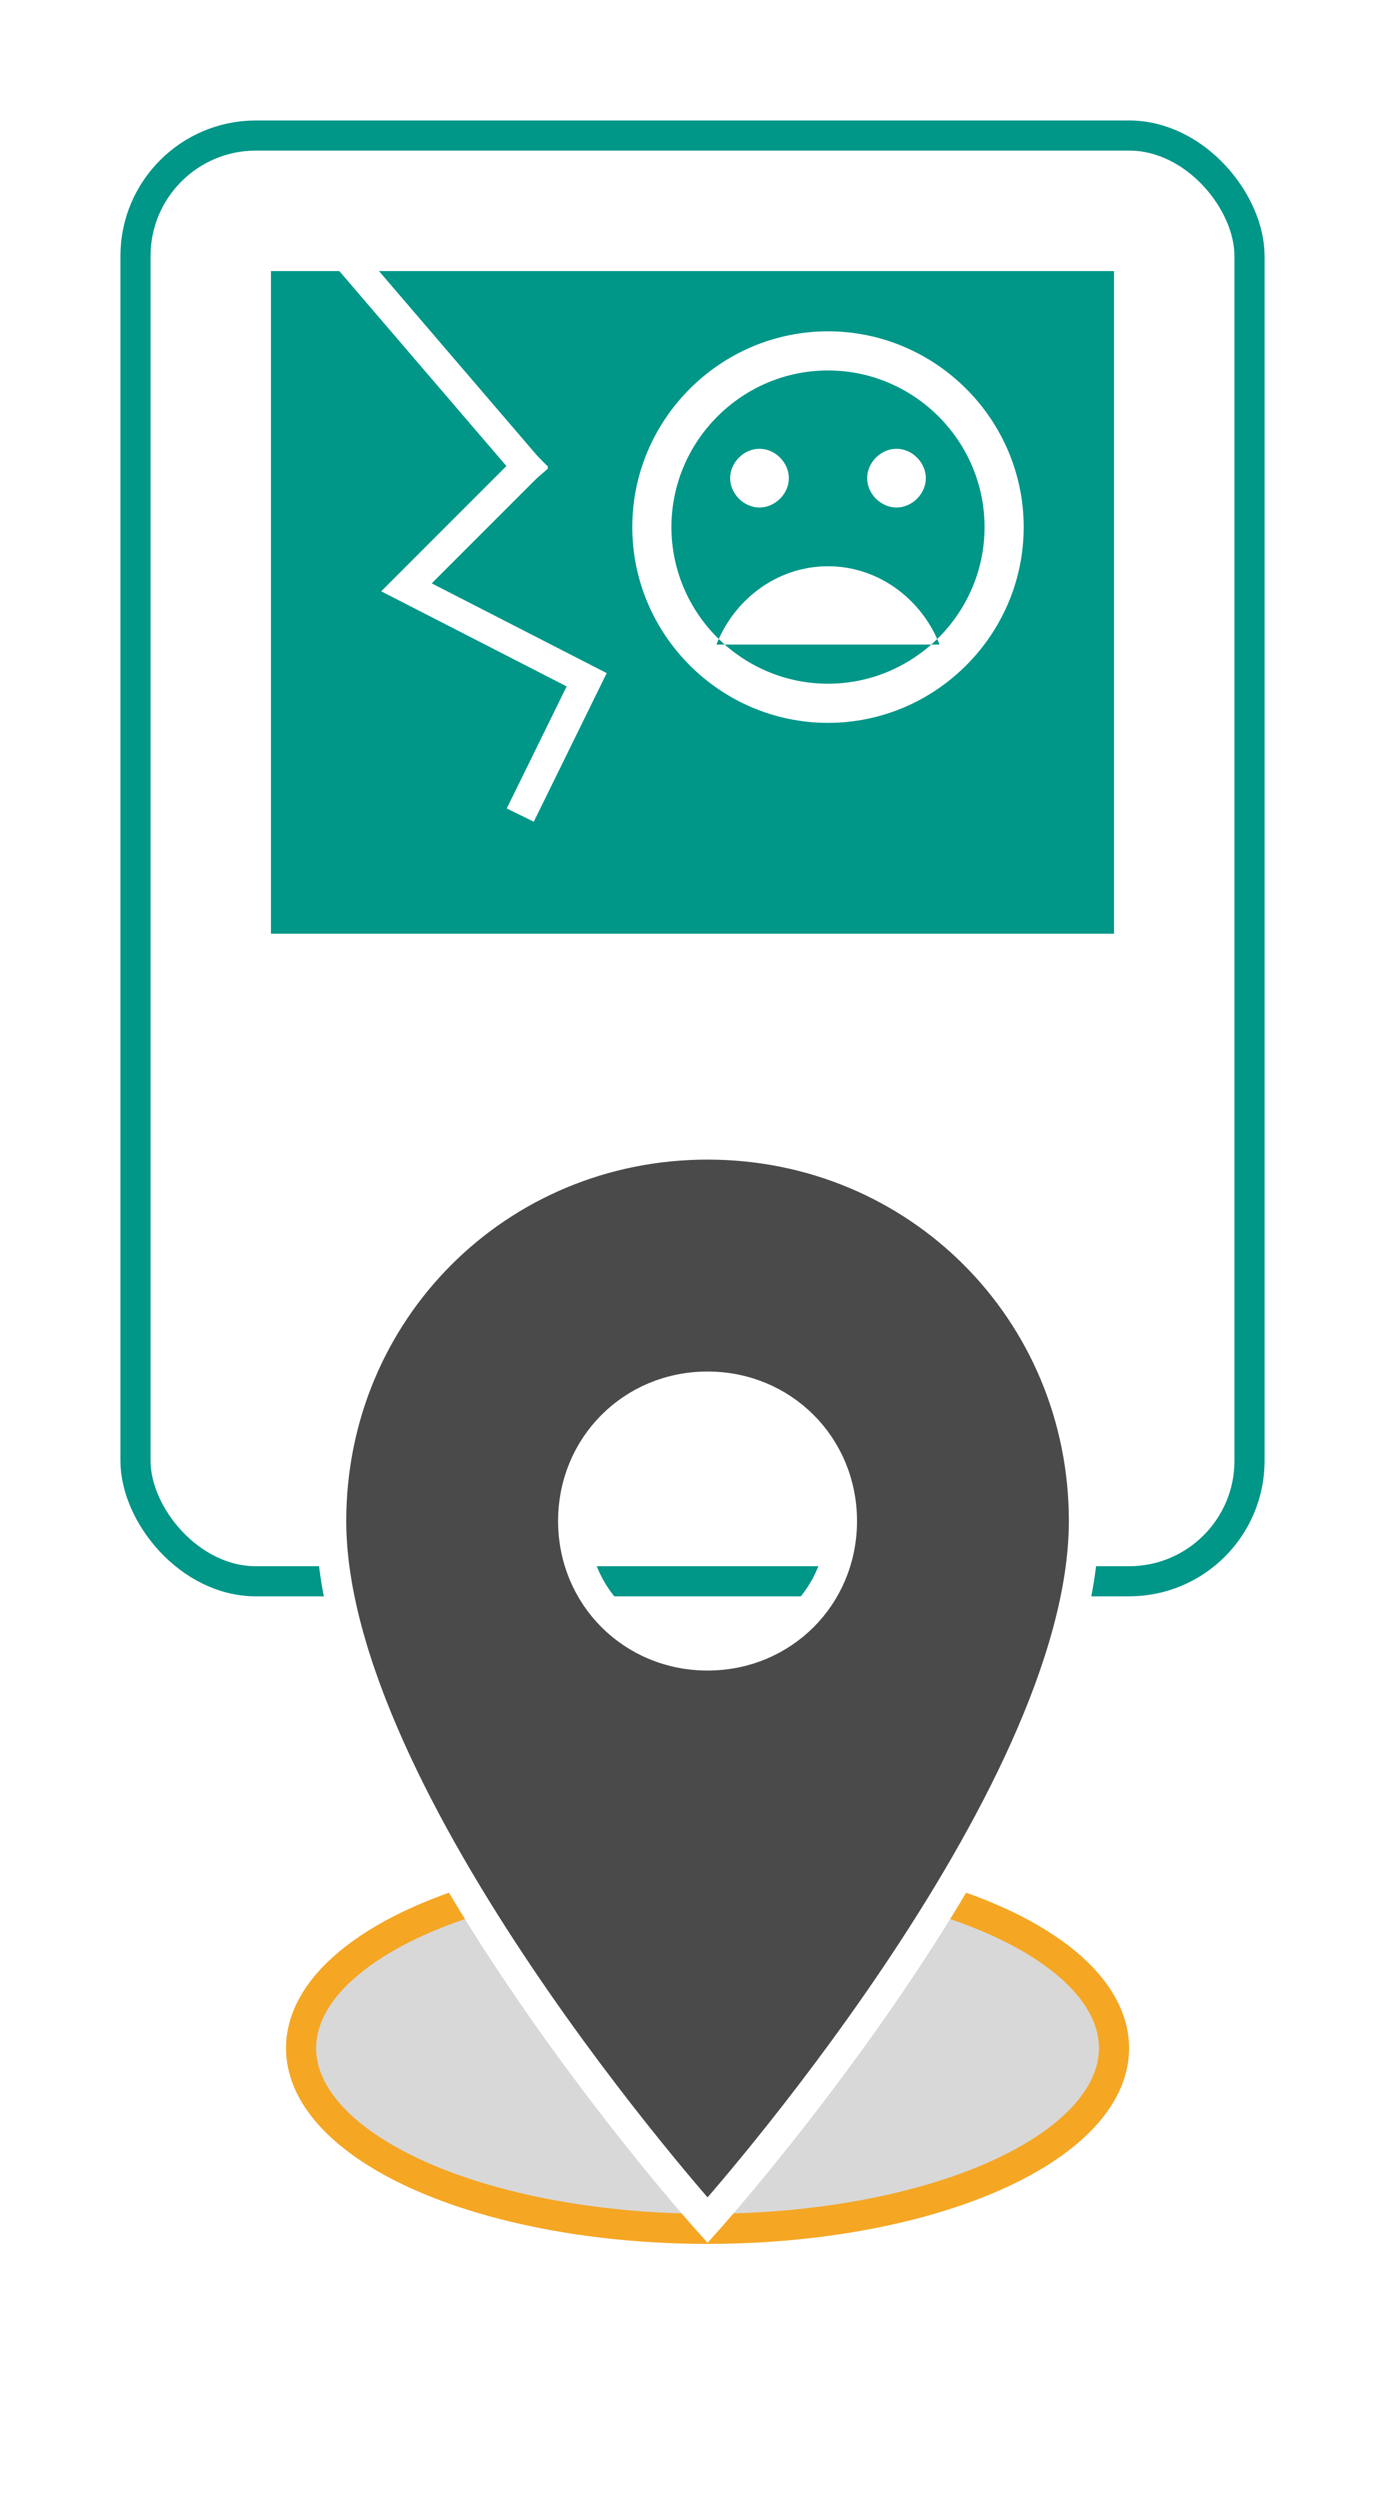 <?xml version="1.0" encoding="UTF-8"?>
<svg width="46px" height="83px" viewBox="0 0 46 83" version="1.1" xmlns="http://www.w3.org/2000/svg" xmlns:xlink="http://www.w3.org/1999/xlink">
    <!-- Generator: Sketch 48.2 (47327) - http://www.bohemiancoding.com/sketch -->
    <title>AlertHotspotMarker</title>
    <desc>Created with Sketch.</desc>
    <defs>
        <filter x="-17.1%" y="-11.2%" width="134.2%" height="126.5%" filterUnits="objectBoundingBox" id="filter-1">
            <feOffset dx="0" dy="1" in="SourceAlpha" result="shadowOffsetOuter1"></feOffset>
            <feGaussianBlur stdDeviation="2" in="shadowOffsetOuter1" result="shadowBlurOuter1"></feGaussianBlur>
            <feColorMatrix values="0 0 0 0 0   0 0 0 0 0   0 0 0 0 0  0 0 0 0.5 0" type="matrix" in="shadowBlurOuter1" result="shadowMatrixOuter1"></feColorMatrix>
            <feMerge>
                <feMergeNode in="shadowMatrixOuter1"></feMergeNode>
                <feMergeNode in="SourceGraphic"></feMergeNode>
            </feMerge>
        </filter>
        <rect id="path-2" x="0" y="0" width="38" height="49" rx="4"></rect>
        <filter x="-74.0%" y="-37.5%" width="248.0%" height="202.8%" filterUnits="objectBoundingBox" id="filter-3">
            <feOffset dx="0" dy="5" in="SourceAlpha" result="shadowOffsetOuter1"></feOffset>
            <feGaussianBlur stdDeviation="5" in="shadowOffsetOuter1" result="shadowBlurOuter1"></feGaussianBlur>
            <feColorMatrix values="0 0 0 0 0   0 0 0 0 0   0 0 0 0 0  0 0 0 0.752 0" type="matrix" in="shadowBlurOuter1" result="shadowMatrixOuter1"></feColorMatrix>
            <feMerge>
                <feMergeNode in="shadowMatrixOuter1"></feMergeNode>
                <feMergeNode in="SourceGraphic"></feMergeNode>
            </feMerge>
        </filter>
    </defs>
    <g id="AlertHotspotMarker-degradation" stroke="none" stroke-width="1" fill="none" fill-rule="evenodd" transform="translate(-27, -18)">
        <g id="AlertHotspotMarker" transform="translate(31, 21)">
            <g id="drive-ms-word" filter="url(#filter-1)">
                <g id="Rectangle-2">
                    <use fill="#FFFFFF" fill-rule="evenodd" xlink:href="#path-2"></use>
                    <rect stroke="#009688" stroke-width="1" x="0.5" y="0.5" width="37" height="48" rx="4"></rect>
                </g>
            </g>
            <ellipse id="Oval" stroke="#F5A623" fill="#D8D8D8" cx="19.5" cy="65" rx="13.5" ry="6"></ellipse>
            <g id="place" filter="url(#filter-3)" transform="translate(7, 30)" fill="#4A4A4A" stroke="#FFFFFF">
                <path d="M12.5,0 C5.536,0 0,5.536 0,12.5 C0,21.786 12.5,35.714 12.5,35.714 C12.5,35.714 25,21.786 25,12.5 C25,5.536 19.464,0 12.5,0 L12.5,0 Z M12.5,16.964 C10,16.964 8.036,15 8.036,12.5 C8.036,10 10,8.036 12.5,8.036 C15,8.036 16.964,10 16.964,12.5 C16.964,15 15,16.964 12.5,16.964 L12.5,16.964 Z" id="Shape"></path>
            </g>
            <rect id="Rectangle-9" fill="#009688" x="5" y="6" width="28" height="22"></rect>
            <polyline id="Line" stroke="#FFFFFF" stroke-linecap="square" points="13.5 12.5 9.5 16.5 15.485 19.569 13.5 23.613"></polyline>
            <path d="M7.5,5.5 L13.5,12.5" id="Line-5" stroke="#FFFFFF" stroke-linecap="square"></path>
            <g id="keyboard-alt" transform="translate(17, 8)" fill="#FFFFFF">
                <path d="M8.775,5.85 C9.295,5.85 9.75,5.395 9.75,4.875 C9.75,4.355 9.295,3.9 8.775,3.9 C8.255,3.9 7.8,4.355 7.8,4.875 C7.8,5.395 8.255,5.85 8.775,5.85 L8.775,5.85 Z M4.225,5.85 C4.745,5.85 5.2,5.395 5.2,4.875 C5.2,4.355 4.745,3.9 4.225,3.9 C3.705,3.9 3.25,4.355 3.25,4.875 C3.25,5.395 3.705,5.85 4.225,5.85 L4.225,5.85 Z M6.5,7.8 C4.81,7.8 3.38,8.905 2.795,10.4 L10.205,10.4 C9.62,8.905 8.19,7.8 6.5,7.8 L6.5,7.8 Z M6.5,0 C2.925,0 0,2.925 0,6.5 C0,10.075 2.925,13 6.5,13 C10.075,13 13,10.075 13,6.5 C13,2.925 10.075,0 6.5,0 L6.5,0 Z M6.5,11.7 C3.64,11.7 1.3,9.36 1.3,6.5 C1.3,3.64 3.64,1.3 6.5,1.3 C9.36,1.3 11.7,3.64 11.7,6.5 C11.7,9.36 9.36,11.7 6.5,11.7 L6.5,11.7 Z" id="Shape"></path>
            </g>
        </g>
    </g>
</svg>